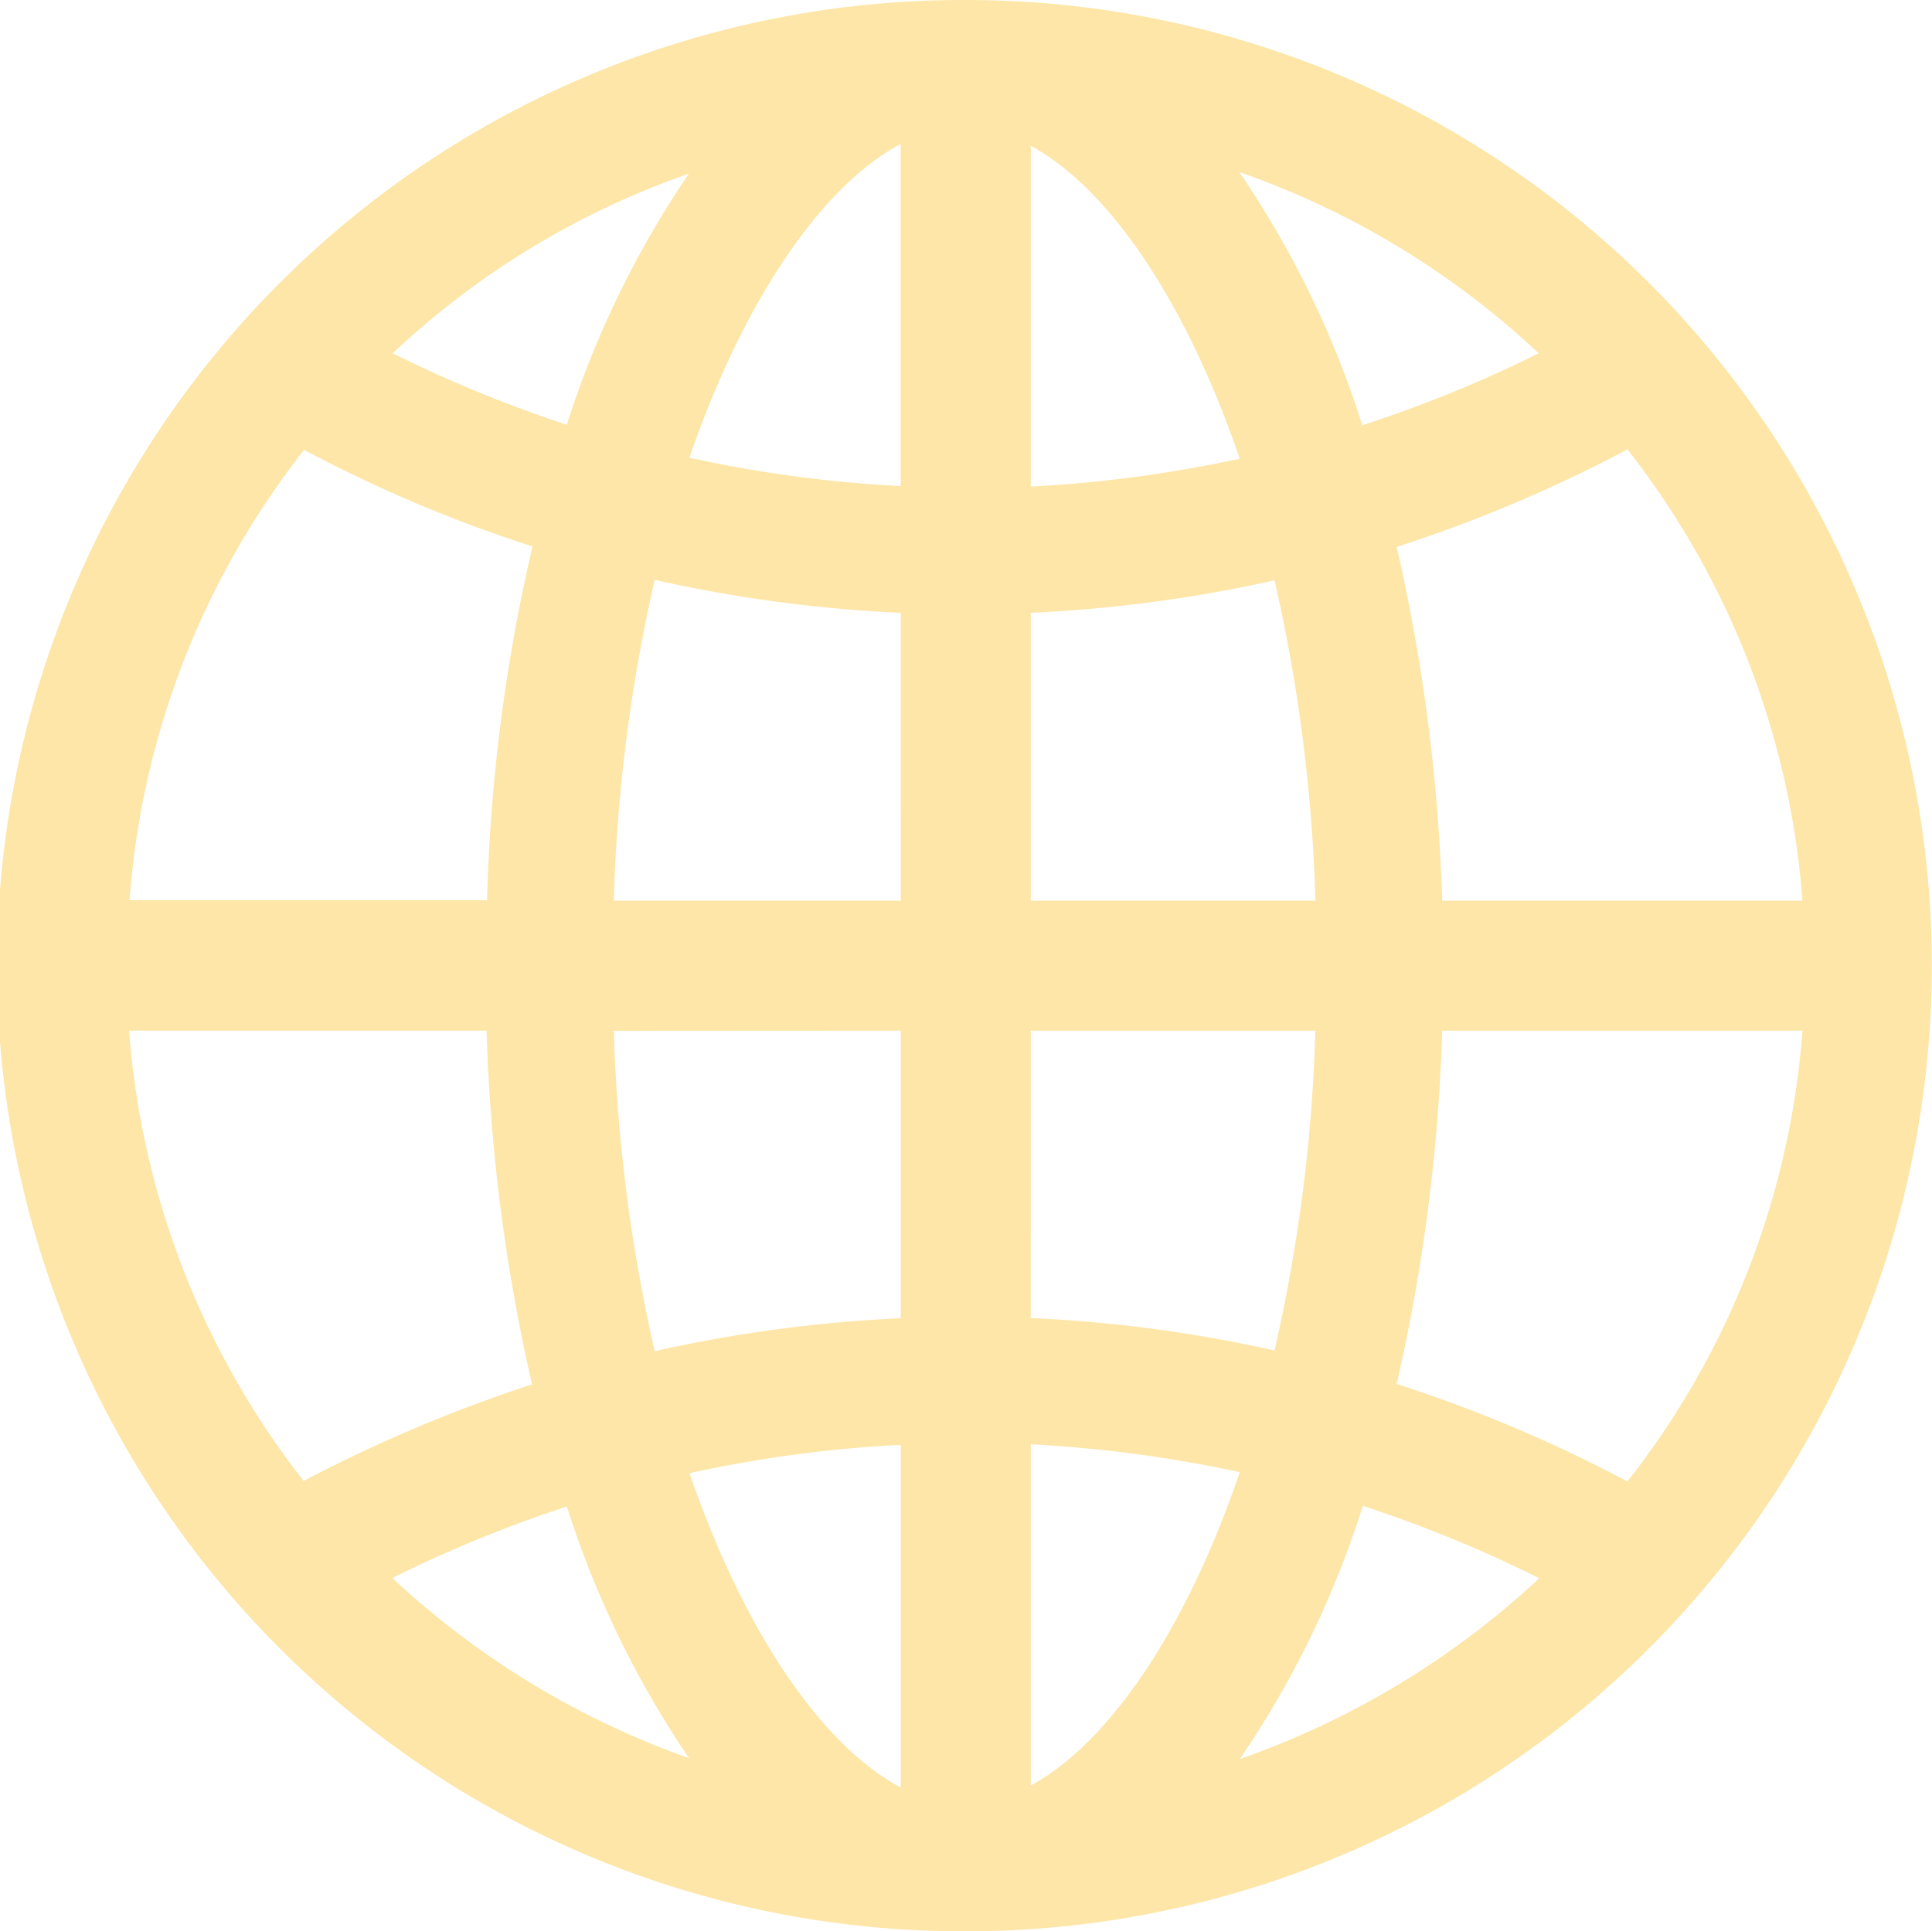 <svg xmlns="http://www.w3.org/2000/svg" width="45.011" height="45" viewBox="0 0 45.011 45">
  <path id="Icon_ionic-ios-globe" data-name="Icon ionic-ios-globe" d="M25.875,3.375H25.8a22.5,22.5,0,0,0,.011,45h.076a22.5,22.5,0,1,0-.011-45ZM45.368,24.361H36.974a42.6,42.6,0,0,0-1.06-8.243,32.954,32.954,0,0,0,5.376-2.272A19.38,19.38,0,0,1,45.368,24.361Zm-21.007,0H17.675a38.449,38.449,0,0,1,.952-7.475,32.91,32.91,0,0,0,5.733.768Zm0,3.029v6.7a33.05,33.05,0,0,0-5.733.768,38.445,38.445,0,0,1-.952-7.464Zm3.029,0H34.02a38.224,38.224,0,0,1-.952,7.453,32.289,32.289,0,0,0-5.679-.757Zm0-3.029V17.654a33.051,33.051,0,0,0,5.679-.757,38.337,38.337,0,0,1,.952,7.464ZM39.224,11.607a30.051,30.051,0,0,1-4.111,1.677,22.335,22.335,0,0,0-2.867-5.9A19.575,19.575,0,0,1,39.224,11.607Zm-6.966,2.456a30.444,30.444,0,0,1-4.868.649V6.772C29.228,7.767,31.024,10.439,32.257,14.063Zm-7.9-7.334V14.7a29.918,29.918,0,0,1-4.922-.66C20.694,10.385,22.511,7.713,24.361,6.728Zm-4.933.692a22.511,22.511,0,0,0-2.845,5.852,30.727,30.727,0,0,1-4.056-1.666A19.282,19.282,0,0,1,19.428,7.421ZM10.46,13.857a32.3,32.3,0,0,0,5.322,2.25,40.882,40.882,0,0,0-1.06,8.243H6.393A19.28,19.28,0,0,1,10.46,13.857ZM6.382,27.389h8.329a42.49,42.49,0,0,0,1.06,8.243,34.272,34.272,0,0,0-5.322,2.25A19.383,19.383,0,0,1,6.382,27.389Zm6.133,12.754a30.274,30.274,0,0,1,4.067-1.666,22.591,22.591,0,0,0,2.845,5.863A19.761,19.761,0,0,1,12.516,40.143ZM19.439,37.7a30.075,30.075,0,0,1,4.922-.66v7.983C22.5,44.037,20.694,41.355,19.439,37.7Zm7.951,7.28V37.028a30.443,30.443,0,0,1,4.868.649C31.024,41.311,29.228,43.983,27.389,44.978Zm4.868-.617a22.335,22.335,0,0,0,2.867-5.9,29.556,29.556,0,0,1,4.111,1.687A19.8,19.8,0,0,1,32.257,44.362Zm9.032-6.469a32.953,32.953,0,0,0-5.376-2.272,42.377,42.377,0,0,0,1.06-8.232h8.394A19.3,19.3,0,0,1,41.29,37.893Z" transform="translate(-3.375 -3.375)" fill="#fde6a7"/>
</svg>
